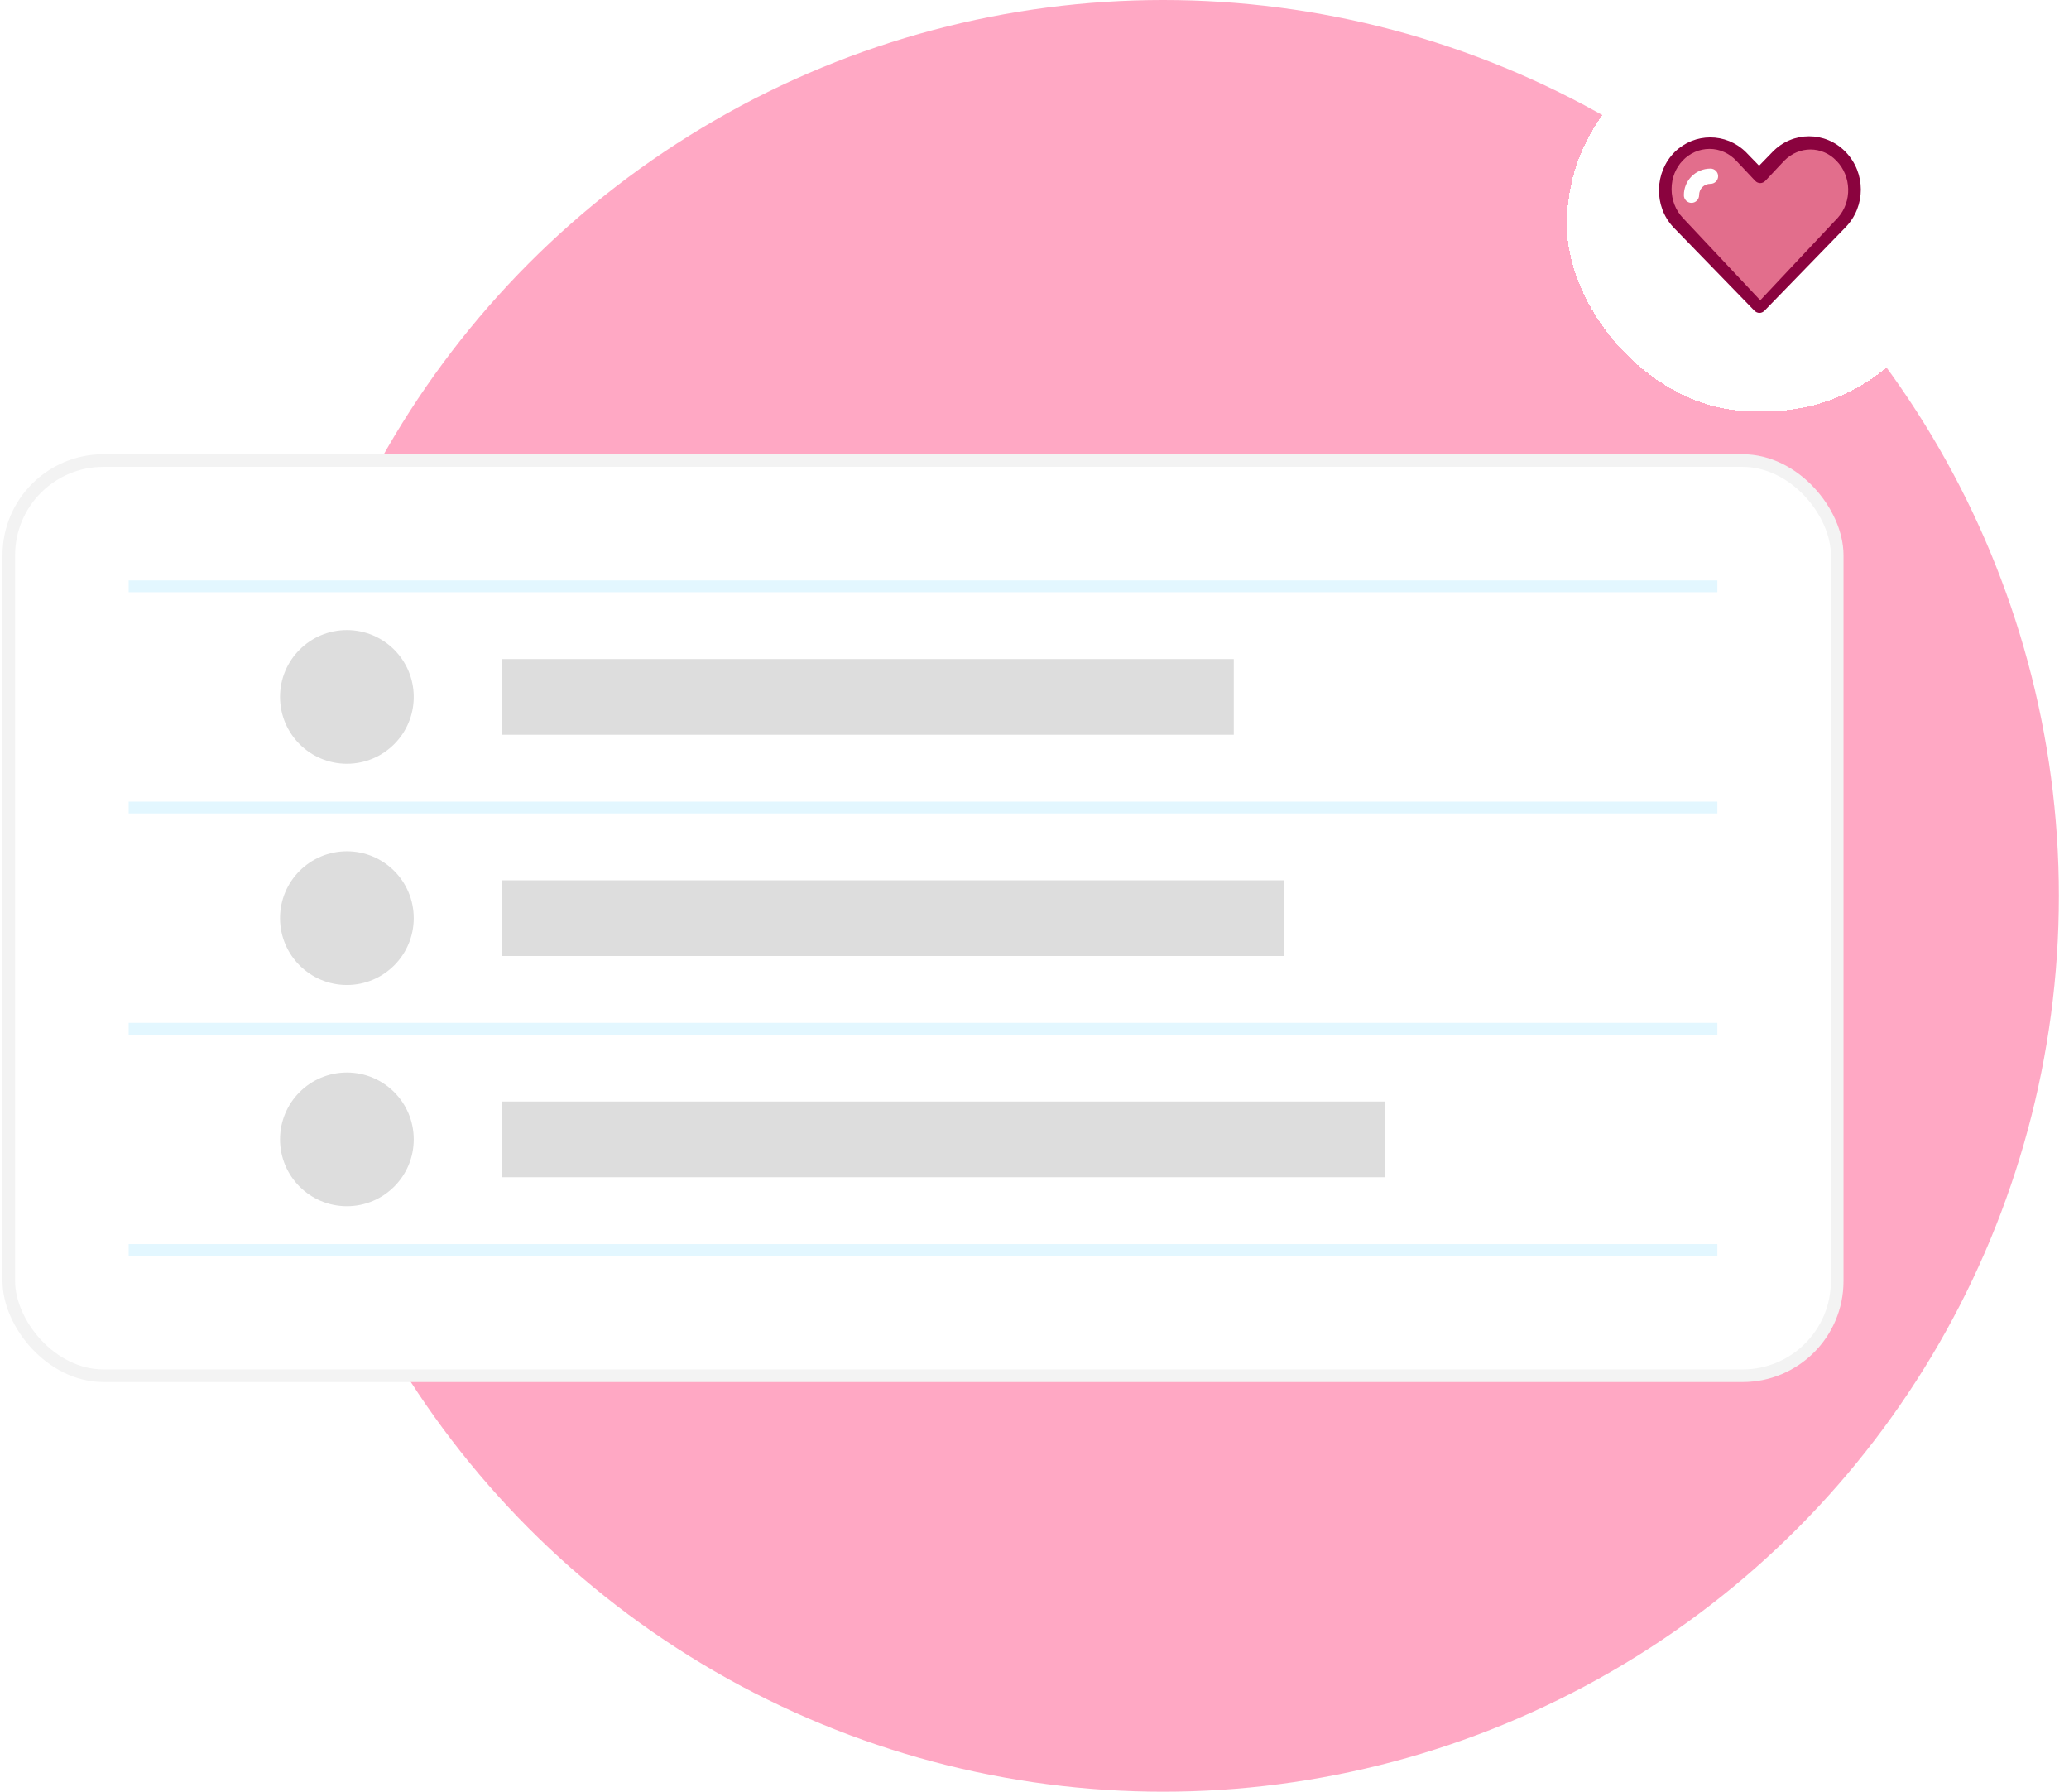 <svg width="164" height="142" viewBox="0 0 164 142" fill="none" xmlns="http://www.w3.org/2000/svg">
<g clip-path="url(#clip0_2682_62872)">
<circle cx="92.198" cy="71" r="71" fill="#FF538A" fill-opacity="0.5"/>
<rect x="0.698" y="36.5" width="144.928" height="72.534" rx="7.5" fill="white"/>
<rect x="10.198" y="46" width="125.928" height="0.935" fill="#E3F7FF"/>
<circle cx="27.497" cy="55.234" r="5.299" fill="#DDDDDD"/>
<rect x="97.796" y="52.234" width="6" height="58" transform="rotate(90 97.796 52.234)" fill="#DDDDDD"/>
<rect x="10.198" y="63.533" width="125.928" height="0.935" fill="#E3F7FF"/>
<circle cx="27.497" cy="72.767" r="5.299" fill="#DDDDDD"/>
<rect x="101.796" y="69.767" width="6" height="62" transform="rotate(90 101.796 69.767)" fill="#DDDDDD"/>
<rect x="10.198" y="81.066" width="125.928" height="0.935" fill="#E3F7FF"/>
<circle cx="27.497" cy="90.3" r="5.299" fill="#DDDDDD"/>
<rect x="109.796" y="87.3" width="6" height="70" transform="rotate(90 109.796 87.3)" fill="#DDDDDD"/>
<rect x="10.198" y="98.599" width="125.928" height="0.935" fill="#E3F7FF"/>
<rect x="0.698" y="36.5" width="144.928" height="72.534" rx="7.5" stroke="#F3F3F3"/>
<g filter="url(#filter0_d_2682_62872)">
<rect x="123.198" width="30.6" height="29.6" rx="14.8" fill="white" shape-rendering="crispEdges"/>
<path d="M144.364 10.484C143.157 9.338 141.286 9.338 140.109 10.484L138.57 12.024C138.329 12.265 137.967 12.265 137.725 12.024L136.186 10.484C135.613 9.911 134.828 9.579 134.014 9.579C132.293 9.579 130.905 10.967 130.905 12.657C130.905 13.472 131.237 14.257 131.811 14.86L138.148 21.197L144.485 14.86C145.662 13.623 145.602 11.661 144.364 10.484Z" fill="#E26E8C"/>
<path d="M134.584 11.569C134.071 11.569 133.679 11.962 133.679 12.475C133.679 12.807 133.407 13.078 133.075 13.078C132.743 13.078 132.472 12.807 132.472 12.475C132.472 11.298 133.407 10.362 134.584 10.362C134.916 10.362 135.188 10.634 135.188 10.966C135.188 11.298 134.916 11.569 134.584 11.569Z" fill="#E26E8C"/>
<path d="M145.293 9.04C143.686 7.386 141.104 7.386 139.497 9.04L138.436 10.133L137.374 9.04C135.796 7.504 133.329 7.504 131.751 9.04C130.144 10.635 130.058 13.323 131.636 15.007L138.063 21.623C138.178 21.741 138.321 21.8 138.465 21.8C138.608 21.8 138.751 21.741 138.866 21.623L145.293 15.007C146.9 13.352 146.9 10.694 145.293 9.04Z" fill="#8A033E"/>
<path d="M138.527 20.8L132.377 14.254C131.82 13.662 131.498 12.852 131.498 11.979C131.498 10.202 132.845 8.8 134.515 8.8C135.305 8.8 136.067 9.143 136.623 9.735L138.117 11.325C138.351 11.574 138.702 11.574 138.937 11.325L140.43 9.735C141.602 8.55 143.417 8.55 144.56 9.735C145.76 10.95 145.819 12.976 144.677 14.254L138.527 20.8Z" fill="#E26E8C"/>
<path d="M134.584 10.362C133.407 10.362 132.472 11.298 132.472 12.475C132.472 12.807 132.743 13.078 133.075 13.078C133.407 13.078 133.679 12.807 133.679 12.475C133.679 11.962 134.071 11.569 134.584 11.569C134.916 11.569 135.188 11.298 135.188 10.966C135.188 10.634 134.916 10.362 134.584 10.362Z" fill="white"/>
</g>
</g>
<defs>
<filter id="filter0_d_2682_62872" x="114.198" y="-7" width="50.6" height="49.6" filterUnits="userSpaceOnUse" color-interpolation-filters="sRGB">
<feFlood flood-opacity="0" result="BackgroundImageFix"/>
<feColorMatrix in="SourceAlpha" type="matrix" values="0 0 0 0 0 0 0 0 0 0 0 0 0 0 0 0 0 0 127 0" result="hardAlpha"/>
<feOffset dx="1" dy="3"/>
<feGaussianBlur stdDeviation="5"/>
<feComposite in2="hardAlpha" operator="out"/>
<feColorMatrix type="matrix" values="0 0 0 0 0 0 0 0 0 0 0 0 0 0 0 0 0 0 0.25 0"/>
<feBlend mode="normal" in2="BackgroundImageFix" result="effect1_dropShadow_2682_62872"/>
<feBlend mode="normal" in="SourceGraphic" in2="effect1_dropShadow_2682_62872" result="shape"/>
</filter>
<clipPath id="clip0_2682_62872">
<rect width="163" height="142" fill="white" transform="translate(0.198)"/>
</clipPath>
</defs>
</svg>
